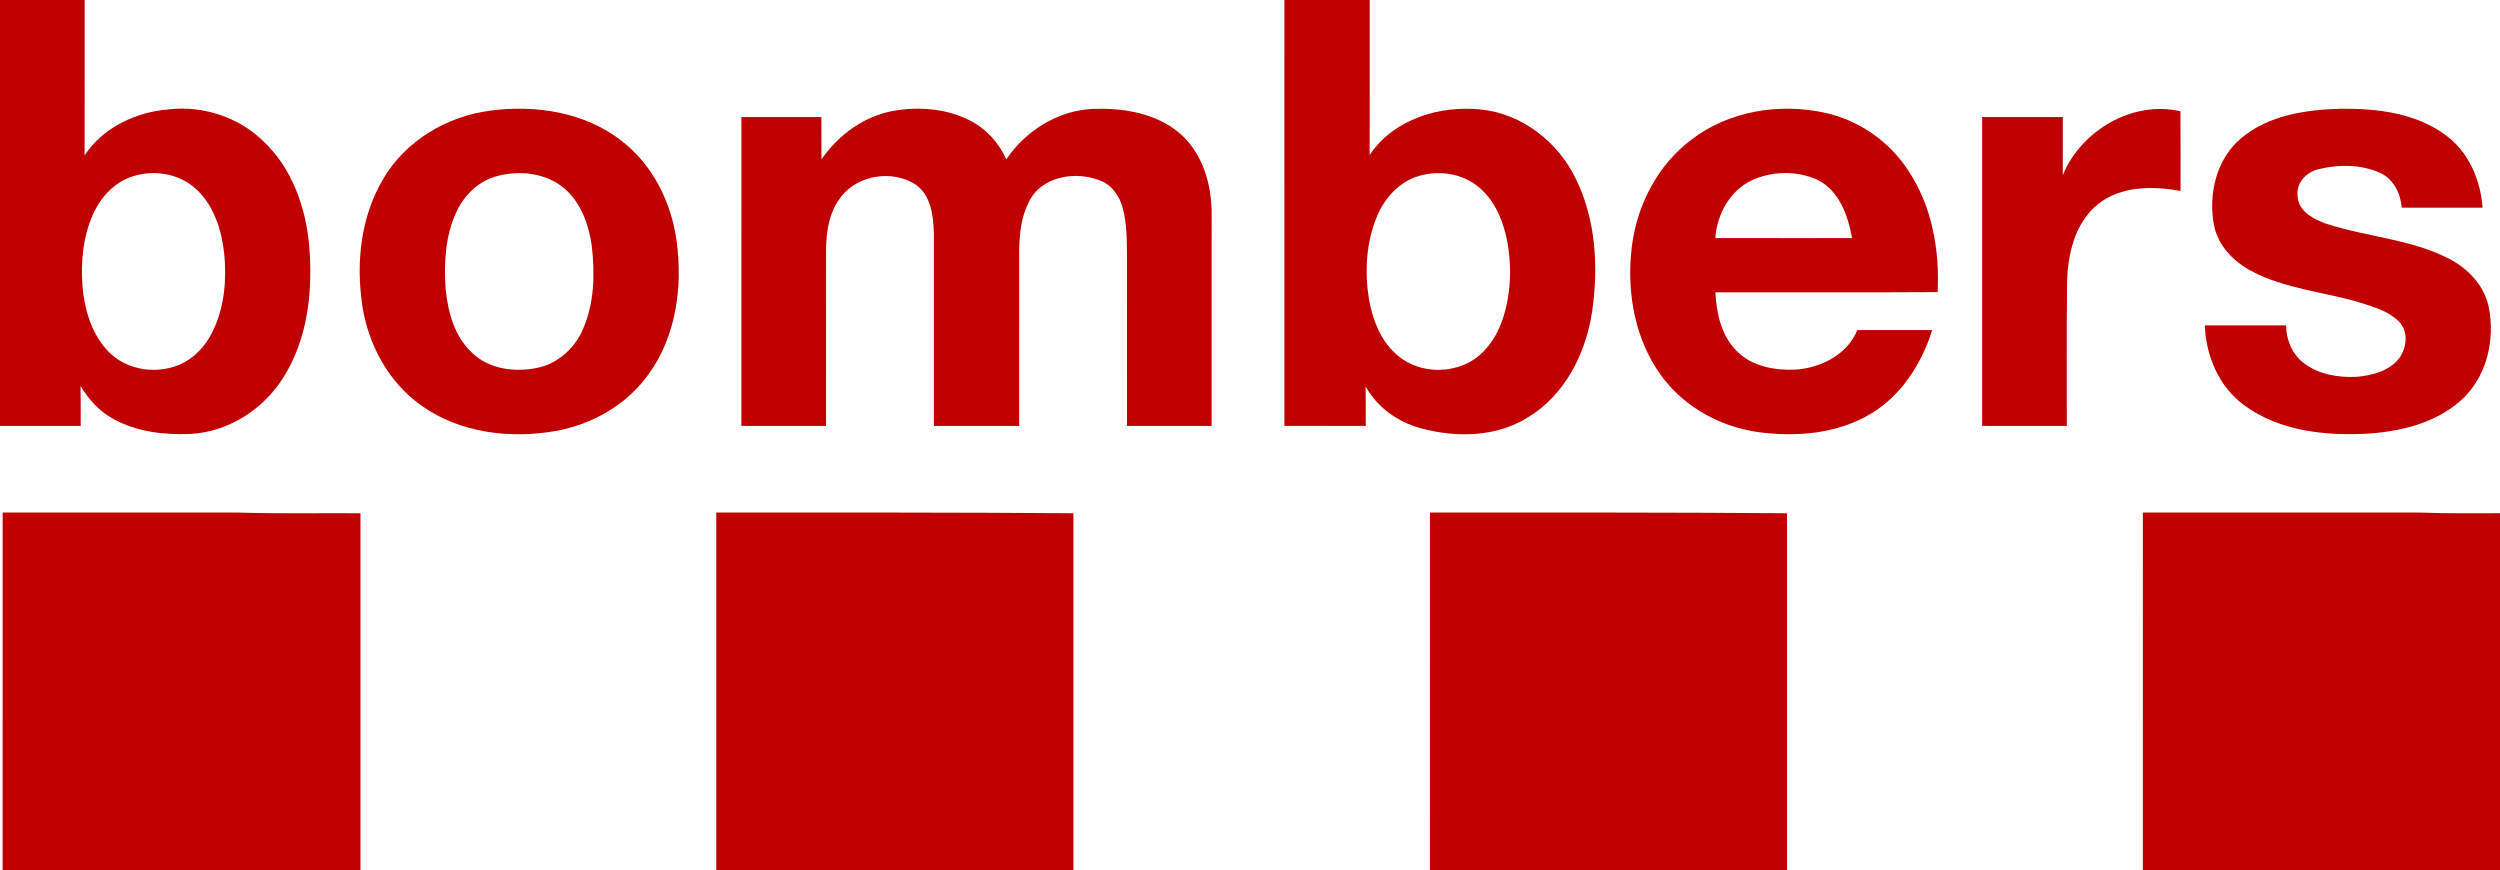 <?xml version="1.0" encoding="UTF-8" ?>
<!DOCTYPE svg PUBLIC "-//W3C//DTD SVG 1.1//EN" "http://www.w3.org/Graphics/SVG/1.1/DTD/svg11.dtd">
<svg width="945pt" height="329pt" viewBox="0 0 945 329" version="1.1" xmlns="http://www.w3.org/2000/svg">
<g id="#c00000ff">
<path fill="#c00000" opacity="1.00" d=" M 0.00 0.00 L 32.00 0.00 C 31.98 19.57 32.03 39.14 31.98 58.71 C 39.00 48.09 51.51 42.28 63.95 41.32 C 76.84 39.89 90.33 44.31 99.60 53.44 C 110.43 63.61 115.59 78.45 116.89 92.97 C 118.31 110.03 116.39 128.22 106.95 142.93 C 99.42 154.85 86.26 163.25 72.06 164.03 C 62.06 164.45 51.59 163.25 42.73 158.30 C 37.53 155.45 33.45 150.95 30.45 145.90 C 30.54 150.93 30.49 155.96 30.50 161.00 C 20.33 161.01 10.17 161.00 0.00 161.00 L 0.00 0.00 M 50.38 66.60 C 43.61 68.64 38.42 74.10 35.46 80.38 C 31.44 88.97 30.48 98.70 31.17 108.07 C 31.94 117.04 34.61 126.37 41.05 132.95 C 47.65 139.76 58.48 141.52 67.19 138.11 C 73.14 135.80 77.77 130.83 80.46 125.13 C 84.88 116.08 85.71 105.69 84.75 95.78 C 83.77 87.01 80.94 77.88 74.34 71.68 C 68.10 65.69 58.51 64.05 50.38 66.60 Z" />
<path fill="#c00000" opacity="1.00" d=" M 485.50 0.00 L 517.75 0.00 C 517.73 19.54 517.78 39.07 517.72 58.61 C 526.79 44.95 544.47 39.65 560.15 41.43 C 575.48 43.14 588.90 53.70 595.58 67.40 C 603.28 82.99 604.32 101.13 601.77 118.10 C 599.37 133.72 591.53 149.32 577.66 157.69 C 565.63 165.31 550.38 165.51 536.99 161.86 C 528.34 159.53 520.52 153.95 516.20 146.01 C 516.29 151.00 516.24 156.00 516.25 161.00 C 505.99 161.00 495.74 161.02 485.49 160.98 C 485.51 107.32 485.49 53.66 485.50 0.00 M 536.36 66.50 C 529.05 68.62 523.49 74.70 520.60 81.57 C 516.38 91.44 515.80 102.58 517.46 113.08 C 518.82 120.62 521.65 128.30 527.43 133.59 C 534.65 140.49 546.31 141.61 555.07 137.10 C 561.62 133.67 565.93 127.11 568.15 120.22 C 571.38 110.12 571.57 99.13 569.22 88.83 C 567.57 81.87 564.30 74.96 558.60 70.44 C 552.44 65.51 543.83 64.31 536.36 66.50 Z" />
<path fill="#c00000" opacity="1.00" d=" M 185.55 41.80 C 202.56 39.55 221.06 42.43 234.87 53.18 C 246.81 62.30 253.89 76.69 255.80 91.41 C 258.07 108.52 255.55 127.03 245.28 141.30 C 237.05 152.96 223.82 160.49 209.87 162.94 C 192.76 165.91 173.98 163.66 159.52 153.48 C 146.91 144.70 139.10 130.20 136.90 115.16 C 134.56 99.14 136.39 81.93 144.76 67.81 C 153.19 53.20 169.00 43.87 185.55 41.80 M 187.43 66.69 C 180.65 68.61 175.26 74.01 172.42 80.36 C 168.29 89.30 167.80 99.42 168.44 109.12 C 169.29 117.70 171.63 126.84 178.08 133.00 C 184.46 139.50 194.50 140.87 203.10 139.04 C 210.81 137.47 217.23 131.69 220.31 124.55 C 224.69 114.64 224.91 103.43 223.68 92.83 C 222.54 84.92 219.70 76.79 213.52 71.40 C 206.49 65.26 196.17 64.21 187.43 66.69 Z" />
<path fill="#c00000" opacity="1.00" d=" M 337.87 41.87 C 347.45 40.23 357.75 41.04 366.50 45.48 C 372.68 48.58 377.59 53.93 380.38 60.23 C 387.69 49.41 399.90 41.74 413.09 41.16 C 423.79 40.79 435.19 42.44 444.05 48.90 C 450.93 53.87 455.16 61.77 456.86 69.96 C 458.44 76.53 457.92 83.32 458.00 90.01 C 458.00 113.67 458.00 137.34 458.00 161.00 C 447.33 161.00 436.67 161.00 426.00 161.00 C 426.00 139.99 425.99 118.98 426.01 97.97 C 425.92 91.44 426.10 84.77 424.34 78.42 C 423.18 74.24 420.53 70.30 416.47 68.50 C 407.00 64.37 393.37 66.44 388.76 76.68 C 386.05 82.02 385.42 88.11 385.26 94.01 C 385.24 116.34 385.25 138.67 385.25 161.00 C 374.50 161.00 363.75 161.00 353.00 161.00 C 352.99 136.64 353.01 112.29 353.00 87.93 C 352.78 81.47 351.88 73.82 346.15 69.79 C 337.47 64.16 324.63 65.99 318.11 74.14 C 313.58 79.66 312.35 87.00 312.27 93.95 C 312.22 116.30 312.27 138.65 312.24 161.00 C 301.58 161.00 290.91 161.01 280.24 160.99 C 280.26 122.08 280.24 83.17 280.25 44.25 C 290.33 44.24 300.41 44.26 310.49 44.25 C 310.51 49.57 310.47 54.90 310.53 60.23 C 316.91 50.96 326.69 43.86 337.87 41.87 Z" />
<path fill="#c00000" opacity="1.00" d=" M 639.60 52.60 C 653.63 41.93 672.54 38.91 689.57 42.57 C 702.55 45.32 714.23 53.43 721.40 64.59 C 730.32 77.98 733.23 94.55 732.42 110.42 C 704.42 110.62 676.42 110.43 648.42 110.51 C 648.83 118.38 650.61 126.87 656.43 132.60 C 662.18 138.63 671.11 140.11 679.09 139.69 C 688.49 138.98 698.41 133.87 702.07 124.76 C 711.51 124.74 720.94 124.73 730.38 124.77 C 726.37 137.44 718.76 149.51 707.13 156.42 C 694.56 163.96 679.19 165.24 664.91 163.38 C 649.24 161.30 634.30 152.56 625.92 138.99 C 617.32 125.43 614.90 108.67 616.87 92.92 C 618.88 77.26 626.77 62.07 639.60 52.60 M 662.09 68.19 C 653.85 72.12 649.00 81.09 648.40 89.98 C 665.63 90.03 682.86 89.99 700.09 90.00 C 698.55 81.50 695.23 71.97 686.91 67.94 C 679.17 64.44 669.77 64.63 662.09 68.19 Z" />
<path fill="#c00000" opacity="1.00" d=" M 779.73 66.22 C 786.60 49.35 806.18 37.84 824.21 42.08 C 824.30 52.11 824.23 62.14 824.25 72.17 C 813.78 70.28 801.81 70.22 793.06 77.15 C 784.15 84.33 781.52 96.41 781.35 107.32 C 781.13 125.21 781.31 143.11 781.25 161.00 C 770.58 161.00 759.92 161.01 749.25 160.99 C 749.25 122.08 749.25 83.16 749.25 44.25 C 759.42 44.25 769.58 44.25 779.75 44.25 C 779.74 51.57 779.76 58.90 779.73 66.22 Z" />
<path fill="#c00000" opacity="1.00" d=" M 847.22 52.19 C 857.63 43.45 871.83 41.46 884.98 41.09 C 898.69 40.98 913.41 42.75 924.68 51.25 C 933.23 57.58 937.67 68.10 938.42 78.50 C 928.23 78.49 918.05 78.51 907.86 78.49 C 907.42 73.10 904.74 67.61 899.60 65.31 C 892.49 62.15 884.19 62.08 876.72 63.89 C 872.09 64.83 867.91 68.91 868.47 73.91 C 868.62 79.87 874.60 82.95 879.52 84.63 C 894.63 89.56 911.07 90.34 925.40 97.63 C 932.69 101.27 938.92 107.71 940.70 115.84 C 943.30 128.35 940.00 142.61 930.27 151.31 C 920.70 159.88 907.60 163.08 895.08 163.91 C 879.12 164.80 861.85 163.02 848.55 153.36 C 838.88 146.47 833.84 134.67 833.43 123.01 C 843.67 122.98 853.91 123.00 864.15 123.00 C 864.17 128.43 866.45 133.92 870.82 137.25 C 876.48 141.56 883.90 142.80 890.86 142.43 C 896.61 141.93 902.87 140.33 906.69 135.66 C 909.83 131.67 910.56 125.16 906.66 121.42 C 902.88 117.68 897.58 116.14 892.65 114.54 C 878.74 110.28 863.71 109.30 850.74 102.30 C 844.13 98.73 838.41 92.77 836.91 85.21 C 834.64 73.49 837.74 60.04 847.22 52.19 Z" />
<path fill="#c00000" opacity="1.00" d=" M 1.01 193.75 C 30.67 193.75 60.34 193.76 90.01 193.74 C 105.42 194.24 120.84 193.90 136.25 194.01 C 136.26 239.00 136.25 284.00 136.25 329.00 L 1.00 329.00 C 1.00 283.92 0.99 238.83 1.01 193.75 Z" />
<path fill="#c00000" opacity="1.00" d=" M 270.75 193.75 C 315.76 193.75 360.76 193.66 405.75 194.01 C 405.75 239.00 405.75 284.00 405.75 329.00 L 270.75 329.00 C 270.75 283.92 270.74 238.84 270.75 193.75 Z" />
<path fill="#c00000" opacity="1.00" d=" M 540.50 329.00 C 540.50 283.92 540.49 238.83 540.51 193.75 C 585.51 193.75 630.51 193.65 675.50 194.01 C 675.49 239.01 675.50 284.00 675.50 329.00 L 540.50 329.00 Z" />
<path fill="#c00000" opacity="1.00" d=" M 810.01 193.75 C 845.02 193.74 880.03 193.75 915.04 193.75 C 925.02 194.17 935.01 193.95 945.00 194.00 L 945.00 329.00 L 810.00 329.00 C 810.01 283.92 809.99 238.84 810.01 193.75 Z" />
</g>
<g id="#ffffffff">
</g>
</svg>
